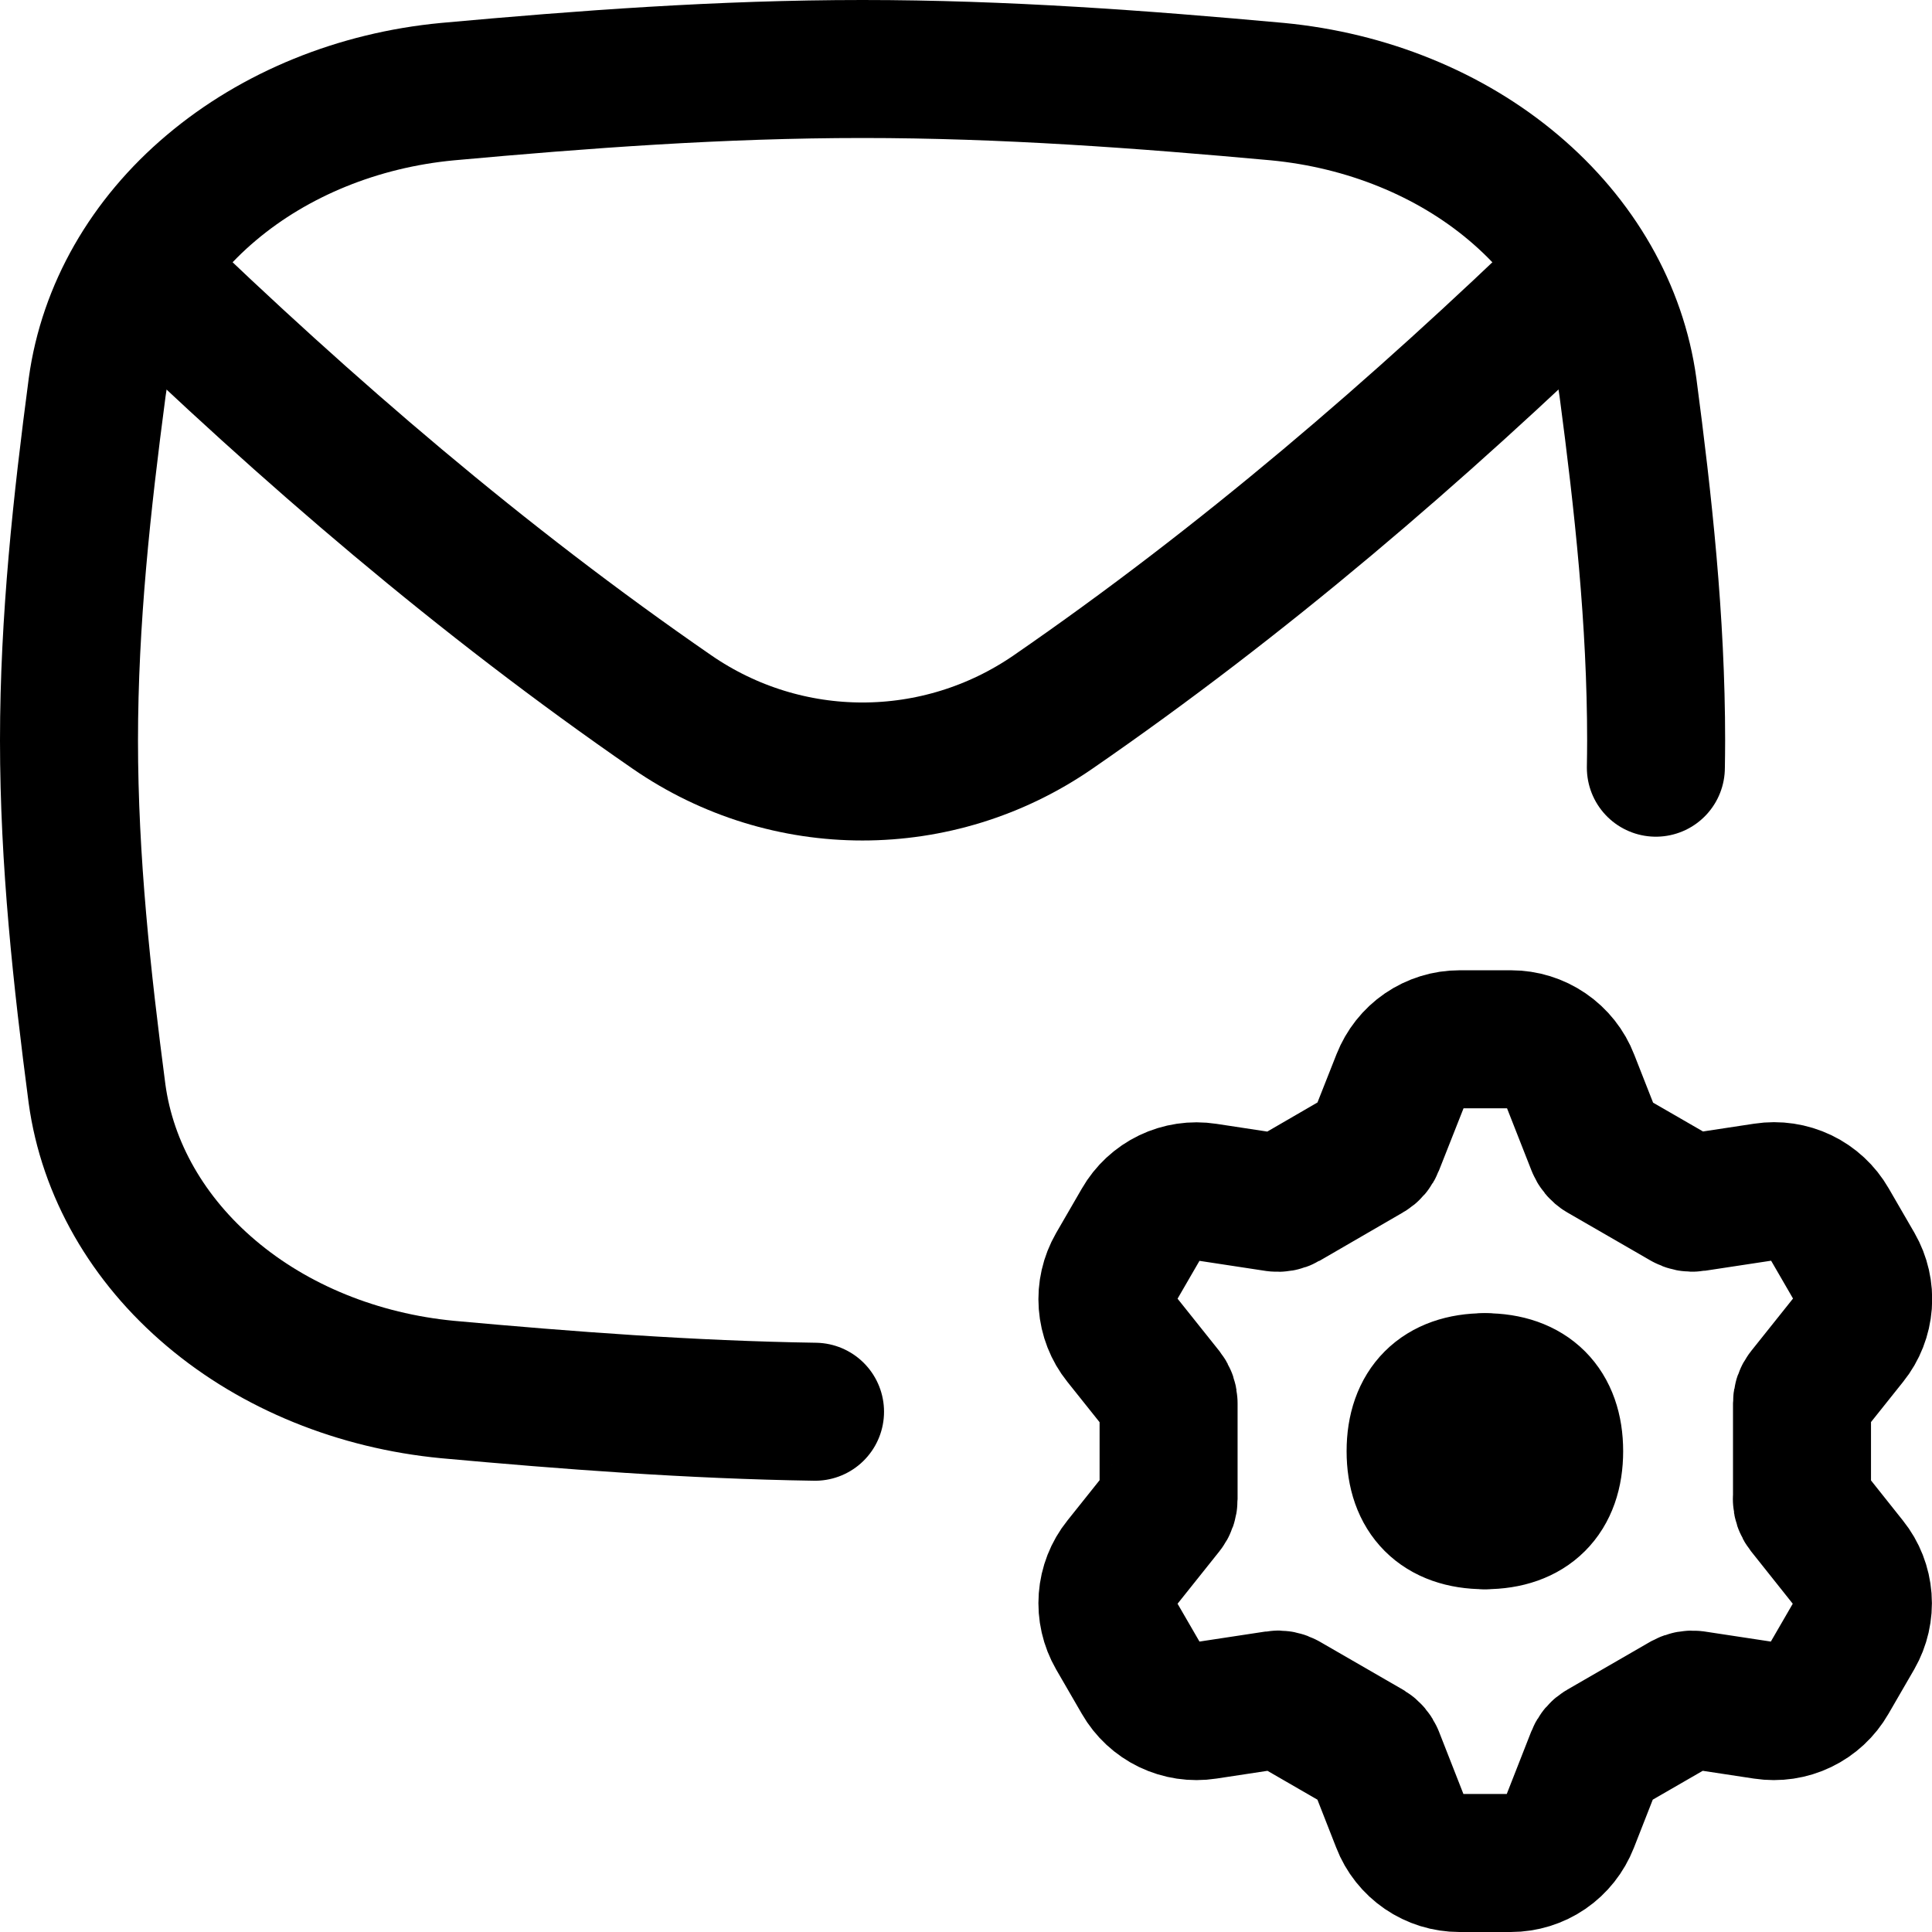 <svg xmlns="http://www.w3.org/2000/svg" fill="none" viewBox="0 0 14 14"><path stroke="currentColor" stroke-linecap="round" stroke-linejoin="round" d="M5.906 10.23c-0.905 -0.014 -1.795 -0.082 -2.663 -0.161 -0.647 -0.062 -1.251 -0.307 -1.712 -0.697 -0.461 -0.389 -0.753 -0.899 -0.828 -1.447C0.594 7.093 0.5 6.238 0.5 5.366c0 -0.872 0.094 -1.726 0.204 -2.559 0.075 -0.548 0.366 -1.058 0.828 -1.447C1.993 0.971 2.596 0.725 3.243 0.664 4.221 0.575 5.225 0.5 6.25 0.5c1.025 0 2.03 0.075 3.007 0.164 0.647 0.062 1.251 0.307 1.712 0.697 0.461 0.389 0.753 0.899 0.828 1.447 0.11 0.832 0.204 1.687 0.204 2.559 0 0.065 -0.001 0.131 -0.002 0.196" stroke-width="1"/><path stroke="currentColor" stroke-linecap="round" stroke-linejoin="round" d="M1.025 1.961C2.232 3.127 3.489 4.207 4.87 5.16c0.832 0.574 1.927 0.574 2.76 -0 1.381 -0.952 2.638 -2.033 3.845 -3.199" stroke-width="1"/><path stroke="currentColor" stroke-linecap="round" stroke-linejoin="round" d="M13.057 10.863c-0 0.024 0.008 0.048 0.023 0.067l0.319 0.401c0.058 0.072 0.092 0.16 0.099 0.252 0.007 0.092 -0.014 0.184 -0.06 0.264l-0.187 0.323c-0.046 0.08 -0.115 0.144 -0.198 0.184 -0.083 0.04 -0.176 0.054 -0.268 0.04l-0.507 -0.077c-0.024 -0.003 -0.048 0.001 -0.07 0.013l-0.601 0.347c-0.021 0.012 -0.037 0.031 -0.046 0.054l-0.187 0.477c-0.034 0.086 -0.092 0.16 -0.168 0.212 -0.076 0.052 -0.166 0.08 -0.258 0.08h-0.373c-0.092 -0 -0.182 -0.028 -0.258 -0.08 -0.076 -0.052 -0.135 -0.126 -0.168 -0.212l-0.187 -0.477c-0.009 -0.022 -0.025 -0.041 -0.046 -0.054l-0.601 -0.347c-0.021 -0.012 -0.045 -0.017 -0.069 -0.013l-0.507 0.077c-0.091 0.014 -0.185 -0 -0.268 -0.04 -0.083 -0.04 -0.152 -0.104 -0.198 -0.184l-0.187 -0.323c-0.046 -0.08 -0.067 -0.172 -0.06 -0.264 0.007 -0.092 0.041 -0.18 0.099 -0.252l0.32 -0.401c0.015 -0.019 0.023 -0.042 0.023 -0.067v-0.694c0 -0.024 -0.008 -0.048 -0.023 -0.067l-0.32 -0.401c-0.058 -0.072 -0.092 -0.16 -0.099 -0.252 -0.007 -0.092 0.014 -0.184 0.06 -0.264l0.187 -0.323c0.046 -0.08 0.115 -0.144 0.198 -0.184 0.083 -0.04 0.176 -0.054 0.268 -0.04l0.506 0.077c0.024 0.003 0.048 -0.001 0.069 -0.013l0.602 -0.349c0.021 -0.012 0.037 -0.031 0.046 -0.054l0.188 -0.476c0.034 -0.086 0.092 -0.16 0.168 -0.212 0.076 -0.052 0.166 -0.08 0.258 -0.08h0.374c0.092 0 0.182 0.028 0.258 0.08 0.076 0.052 0.135 0.126 0.168 0.212l0.187 0.476c0.009 0.023 0.025 0.043 0.046 0.055l0.601 0.347c0.021 0.012 0.045 0.017 0.07 0.013l0.507 -0.077c0.091 -0.014 0.184 0 0.268 0.04 0.083 0.04 0.152 0.104 0.198 0.184l0.187 0.323c0.046 0.08 0.067 0.172 0.06 0.264 -0.007 0.092 -0.041 0.18 -0.099 0.252l-0.32 0.401c-0.015 0.019 -0.023 0.042 -0.023 0.067v0.694Z" stroke-width="1"/><path stroke="currentColor" stroke-linecap="round" stroke-linejoin="round" d="M10.758 11.016c-0.32 0 -0.5 -0.18 -0.5 -0.5s0.18 -0.5 0.5 -0.5" stroke-width="1"/><path stroke="currentColor" stroke-linecap="round" stroke-linejoin="round" d="M10.762 11.016c0.32 0 0.5 -0.18 0.5 -0.5s-0.18 -0.5 -0.5 -0.5" stroke-width="1"/></svg>